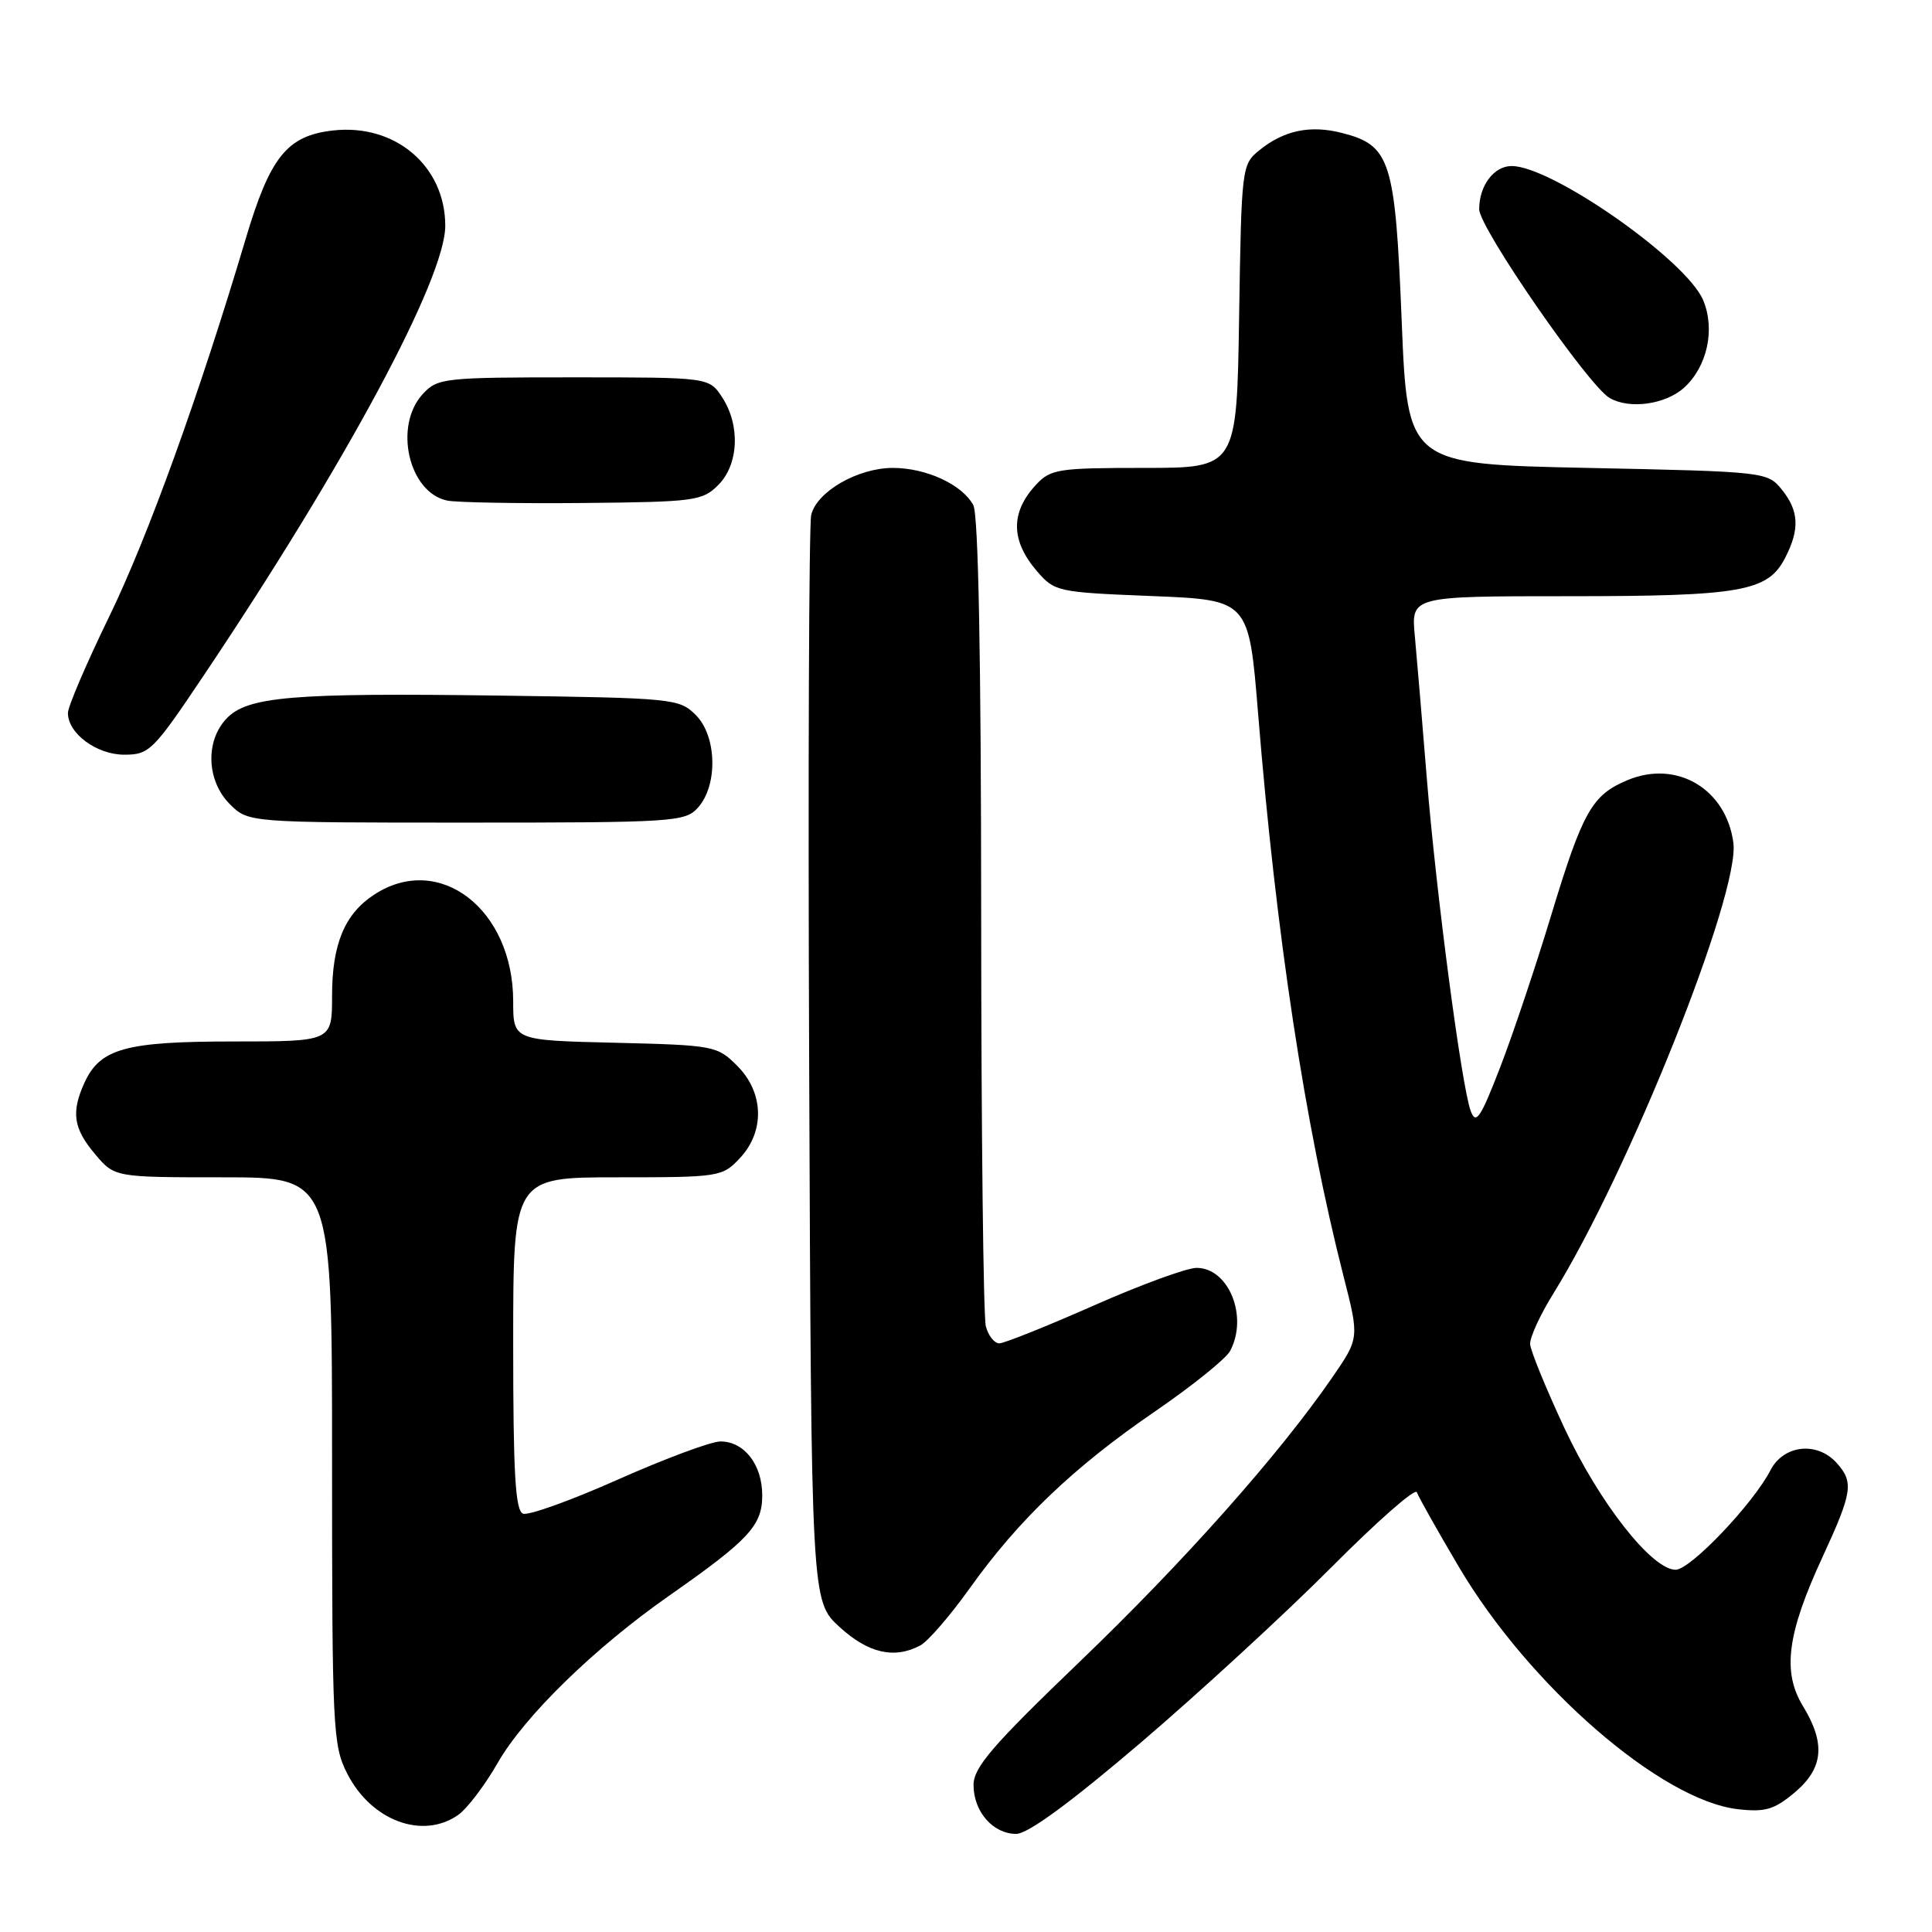 <?xml version="1.0" encoding="UTF-8" standalone="no"?>
<!DOCTYPE svg PUBLIC "-//W3C//DTD SVG 1.1//EN" "http://www.w3.org/Graphics/SVG/1.1/DTD/svg11.dtd" >
<svg xmlns="http://www.w3.org/2000/svg" xmlns:xlink="http://www.w3.org/1999/xlink" version="1.1" viewBox="0 0 256 256">
 <g >
 <path fill="currentColor"
d=" M 151.25 230.83 C 159.09 224.13 170.42 213.70 176.44 207.65 C 182.46 201.60 187.54 197.13 187.74 197.73 C 187.94 198.32 190.44 202.77 193.30 207.61 C 202.63 223.40 220.11 238.58 230.30 239.73 C 233.91 240.14 235.10 239.78 237.80 237.52 C 241.62 234.30 241.93 231.03 238.89 226.05 C 236.14 221.53 236.80 216.46 241.49 206.32 C 245.47 197.70 245.66 196.39 243.35 193.83 C 240.75 190.96 236.33 191.46 234.60 194.81 C 232.28 199.29 223.98 208.00 222.03 208.00 C 218.89 208.00 211.93 199.15 207.31 189.26 C 204.86 184.01 202.81 179.00 202.75 178.11 C 202.70 177.22 204.09 174.19 205.84 171.38 C 215.82 155.29 230.58 118.35 229.68 111.67 C 228.73 104.53 222.17 100.65 215.66 103.37 C 210.93 105.34 209.71 107.52 205.49 121.44 C 203.50 128.01 200.49 136.99 198.79 141.40 C 196.17 148.17 195.57 149.07 194.88 147.22 C 193.66 143.92 190.29 118.30 189.05 103.00 C 188.45 95.58 187.74 87.14 187.47 84.25 C 186.98 79.00 186.98 79.00 207.84 79.00 C 230.71 79.00 234.24 78.38 236.53 73.94 C 238.50 70.13 238.38 67.69 236.09 64.86 C 234.20 62.53 233.91 62.49 210.34 62.00 C 186.50 61.50 186.50 61.50 185.73 42.50 C 184.87 21.20 184.25 19.25 177.79 17.61 C 173.60 16.54 170.12 17.28 166.88 19.90 C 164.54 21.79 164.50 22.14 164.19 41.91 C 163.88 62.00 163.88 62.00 151.62 62.00 C 140.18 62.00 139.21 62.15 137.26 64.25 C 133.88 67.90 133.92 71.64 137.40 75.68 C 139.74 78.40 140.11 78.48 152.64 78.98 C 165.48 79.50 165.48 79.50 166.70 94.50 C 169.08 123.87 172.91 149.07 178.03 169.13 C 180.12 177.31 180.12 177.31 176.51 182.55 C 169.47 192.76 156.90 206.91 143.04 220.21 C 131.48 231.31 129.00 234.19 129.00 236.52 C 129.00 240.05 131.58 243.00 134.65 243.00 C 136.20 243.00 141.83 238.87 151.25 230.83 Z  M 60.71 240.49 C 61.89 239.66 64.25 236.56 65.95 233.59 C 69.48 227.42 78.75 218.37 88.68 211.43 C 99.25 204.03 101.00 202.14 101.00 198.14 C 101.00 194.07 98.62 191.00 95.46 191.00 C 94.23 191.00 88.14 193.27 81.92 196.03 C 75.71 198.80 70.03 200.84 69.31 200.57 C 68.28 200.17 68.00 195.28 68.00 178.03 C 68.00 156.00 68.00 156.00 81.83 156.00 C 95.32 156.00 95.71 155.94 98.03 153.47 C 101.37 149.91 101.23 144.77 97.68 141.22 C 95.03 138.57 94.62 138.49 81.48 138.17 C 68.00 137.85 68.00 137.85 68.00 132.67 C 67.99 120.44 58.17 112.91 49.57 118.55 C 45.67 121.10 44.00 125.11 44.00 131.95 C 44.00 138.00 44.00 138.00 30.95 138.00 C 16.61 138.00 13.27 138.93 11.19 143.47 C 9.41 147.39 9.72 149.52 12.59 152.92 C 15.18 156.00 15.18 156.00 29.59 156.00 C 44.00 156.00 44.00 156.00 44.00 193.54 C 44.00 229.14 44.10 231.28 46.01 235.01 C 49.19 241.26 55.99 243.79 60.71 240.49 Z  M 121.96 218.02 C 122.97 217.48 125.92 214.06 128.52 210.42 C 134.96 201.39 142.31 194.37 152.99 187.06 C 157.93 183.67 162.44 180.05 162.99 179.02 C 165.43 174.47 162.82 168.00 158.55 168.00 C 157.26 168.00 151.12 170.25 144.90 173.00 C 138.68 175.75 133.06 178.00 132.41 178.00 C 131.76 178.00 130.96 176.99 130.63 175.75 C 130.30 174.51 130.02 149.96 130.01 121.18 C 130.00 87.24 129.64 68.19 128.97 66.94 C 127.51 64.21 122.74 62.00 118.30 62.00 C 113.67 62.01 108.25 65.12 107.49 68.22 C 107.19 69.47 107.06 102.37 107.22 141.33 C 107.50 212.15 107.50 212.15 111.24 215.58 C 115.06 219.08 118.52 219.86 121.96 218.02 Z  M 92.47 107.03 C 95.14 104.08 95.00 97.56 92.21 94.76 C 90.01 92.56 89.31 92.49 66.22 92.17 C 38.57 91.79 32.74 92.29 29.97 95.26 C 27.17 98.27 27.40 103.49 30.45 106.55 C 32.91 109.00 32.91 109.00 61.80 109.00 C 89.27 109.00 90.78 108.90 92.47 107.03 Z  M 26.92 89.61 C 45.80 61.48 59.00 36.91 59.00 29.92 C 59.00 22.00 52.36 16.36 44.12 17.29 C 38.03 17.98 35.78 20.78 32.53 31.73 C 26.41 52.29 19.56 71.25 14.46 81.72 C 11.46 87.89 9.00 93.63 9.00 94.47 C 9.00 97.19 12.80 100.00 16.48 100.00 C 19.78 100.00 20.31 99.47 26.92 89.61 Z  M 95.17 64.27 C 97.89 61.55 98.12 56.35 95.68 52.63 C 93.95 50.00 93.95 50.00 76.02 50.00 C 58.85 50.00 57.99 50.09 56.04 52.19 C 52.12 56.40 54.14 65.27 59.26 66.33 C 60.49 66.58 68.58 66.73 77.22 66.65 C 92.05 66.51 93.08 66.37 95.17 64.27 Z  M 223.15 51.37 C 226.22 48.58 227.30 43.65 225.68 39.78 C 223.47 34.49 205.64 22.00 200.30 22.00 C 197.95 22.00 196.00 24.60 196.00 27.72 C 196.00 30.18 210.47 51.12 213.29 52.74 C 215.93 54.26 220.68 53.60 223.15 51.37 Z "/>
</g>
</svg>